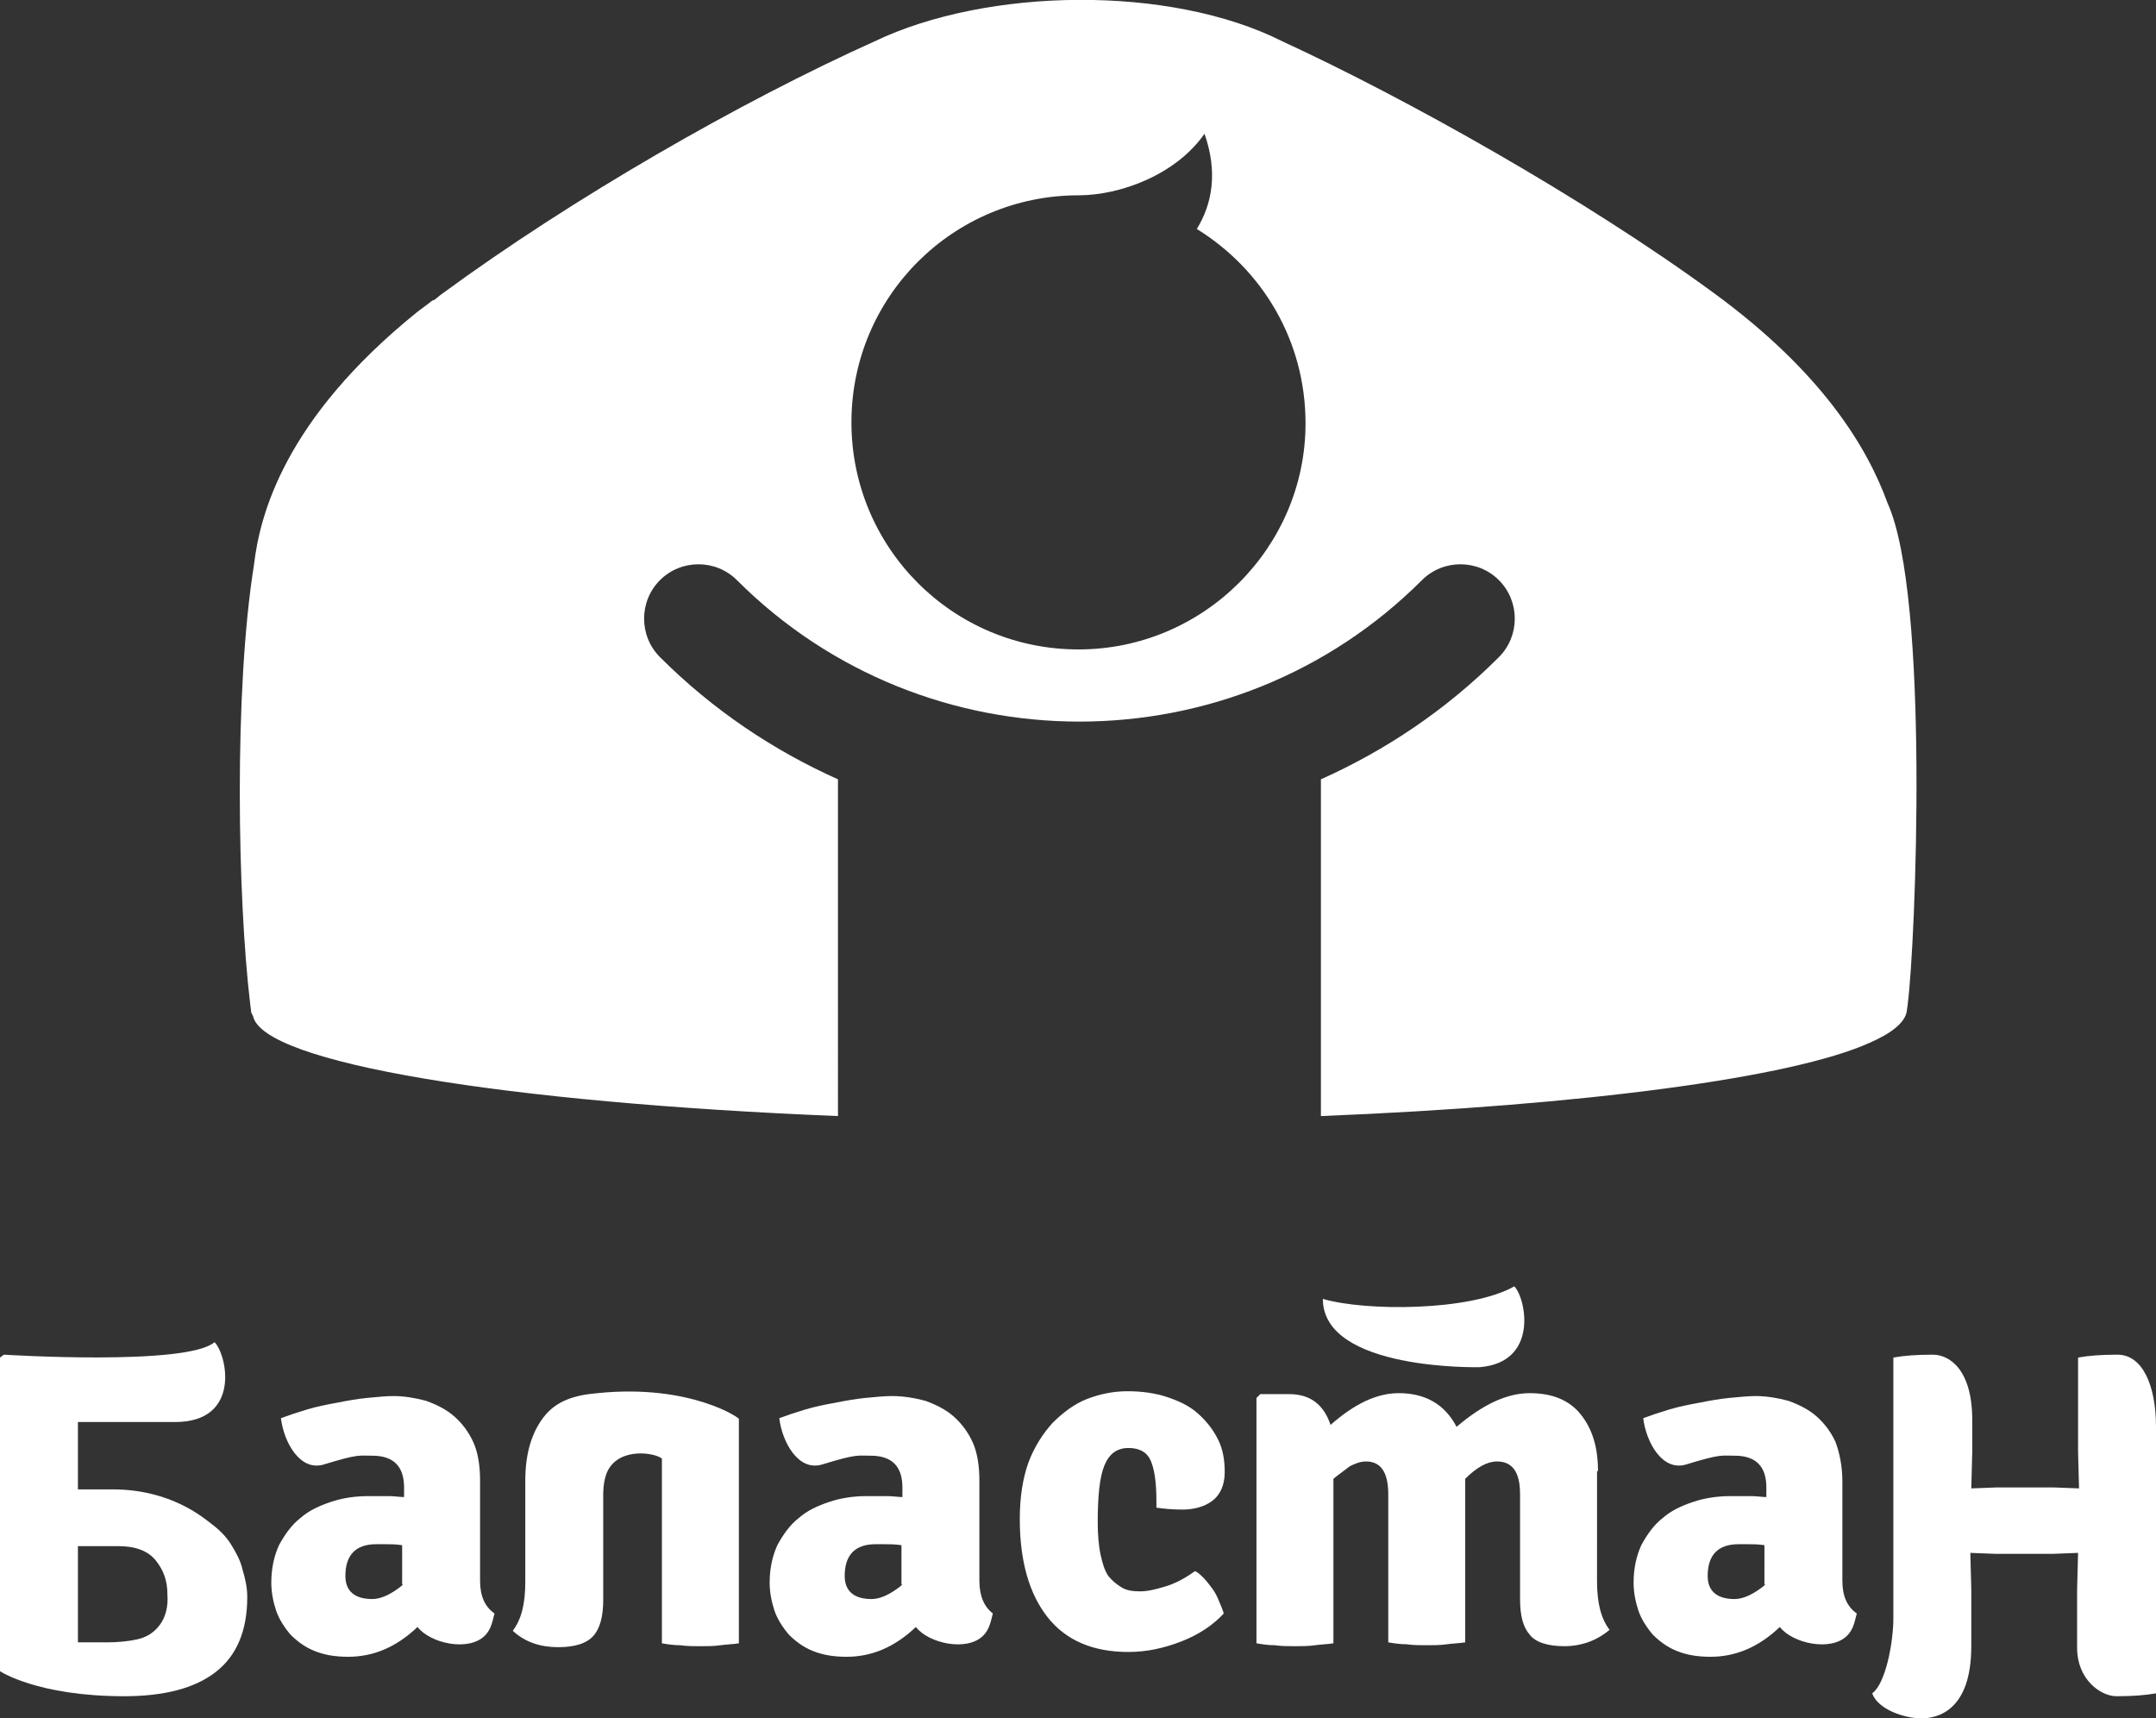 <?xml version="1.0" encoding="utf-8"?>
<!-- Generator: Adobe Illustrator 19.0.0, SVG Export Plug-In . SVG Version: 6.00 Build 0)  -->
<svg version="1.1" id="Layer_1" xmlns="http://www.w3.org/2000/svg" xmlns:xlink="http://www.w3.org/1999/xlink" x="0px" y="0px"
	 viewBox="0 0 224.1 178.6" style="enable-background:new 0 0 224.1 178.6;" xml:space="preserve">
<rect x="0" y="0" width="224.1" height="178.6" fill="#333333" stroke="none"/>
<style type="text/css">
	.st0{fill:#FFFFFF;}
</style>
<g>
	<path class="st0" d="M62.1,144.8c-2.4,0.2-4.3,0.8-5.6,2.5c-1.3,1.7-1.9,3.9-1.9,6.6v10.5c0,2.3-0.4,3.9-1.3,5.1
		c1.3,1.2,2.9,1.7,4.7,1.7c1.8,0,3-0.4,3.7-1.2c0.7-0.8,1-2.1,1-3.7v-10.9c0-1.2,0.2-2,0.5-2.6c1.3-2.4,4.9-1.8,5.6-1.2v19.2
		c0.6,0.1,1.2,0.2,1.9,0.2c0.7,0.1,1.4,0.1,2.1,0.1c0.7,0,1.4,0,2.1-0.1c0.7-0.1,1.3-0.1,1.9-0.2v-23.3
		C77.1,147.5,71.8,143.8,62.1,144.8z"/>
	<path class="st0" d="M122.9,156.9c1.2,0,2.3-0.3,3.1-0.9c0.8-0.6,1.3-1.6,1.3-3c0-1.3-0.2-2.4-0.7-3.4c-0.5-1-1.2-1.9-2.1-2.7
		c-0.9-0.8-2-1.3-3.2-1.7c-1.2-0.4-2.6-0.6-4.1-0.6c-1.5,0-2.9,0.3-4.2,0.8c-1.3,0.5-2.5,1.4-3.6,2.5c-1,1.1-1.9,2.5-2.5,4.1
		c-0.6,1.7-0.9,3.6-0.9,5.9c0,4.4,1,7.8,2.9,10.2c1.9,2.4,4.7,3.6,8.4,3.6c1.9,0,3.7-0.4,5.5-1.1c1.8-0.7,3.3-1.7,4.4-2.9
		c-0.1-0.4-0.3-0.8-0.5-1.3c-0.2-0.5-0.4-0.9-0.7-1.3c-0.3-0.4-0.6-0.8-0.9-1.1c-0.3-0.3-0.6-0.6-0.9-0.7c-1.1,0.8-2.1,1.3-3.1,1.6
		c-1,0.3-1.8,0.5-2.6,0.5c-0.8,0-1.4-0.1-1.9-0.4c-0.5-0.3-1-0.7-1.4-1.2c-0.4-0.6-0.6-1.3-0.8-2.2c-0.2-0.9-0.3-2.1-0.3-3.4
		c0-2.7,0.2-4.7,0.7-5.9c0.5-1.2,1.3-1.8,2.5-1.8c1.1,0,1.9,0.4,2.3,1.3c0.4,0.9,0.6,2.3,0.6,4.2v0.7
		C120.9,156.8,121.8,156.9,122.9,156.9z"/>
	<path class="st0" d="M166.1,152.9c0-2.5-0.6-4.4-1.8-5.9c-1.2-1.5-3-2.2-5.3-2.2c-2.4,0-4.9,1.2-7.6,3.5c-1.2-2.3-3.2-3.5-6-3.5
		c-2.3,0-4.6,1.1-7.1,3.3c-0.7-2.1-2.1-3.2-4.3-3.2h-3l-0.4,0.4v25.5c0.6,0.1,1.2,0.2,1.9,0.2c0.7,0.1,1.4,0.1,2.1,0.1
		c0.7,0,1.4,0,2.1-0.1c0.7-0.1,1.3-0.1,1.9-0.2v-17.1c0.6-0.5,1.2-0.9,1.7-1.3c0.6-0.3,1.1-0.5,1.7-0.5c1.5,0,2.3,1.1,2.3,3.4v15.4
		c0.6,0.1,1.2,0.2,1.9,0.2c0.7,0.1,1.4,0.1,2.1,0.1c0.7,0,1.4,0,2.1-0.1c0.7-0.1,1.3-0.1,1.9-0.2v-17c1.2-1.2,2.3-1.8,3.3-1.8
		c1.6,0,2.4,1.1,2.4,3.4v10.9c0,1.7,0.3,2.9,1,3.7c0.6,0.8,1.9,1.2,3.6,1.2c1.8,0,3.4-0.6,4.7-1.7c-0.9-1.2-1.3-2.8-1.3-5.1V152.9z"
		/>
	<path class="st0" d="M191.5,164.3v-10.4c0-1.5-0.3-2.9-0.7-4c-0.5-1.1-1.2-2-2-2.7c-0.8-0.7-1.8-1.2-2.9-1.6
		c-1.1-0.3-2.3-0.5-3.4-0.5c-0.8,0-1.7,0.1-2.8,0.2c-1,0.1-2.1,0.3-3.1,0.5c-1.1,0.2-2.1,0.4-3.1,0.7c-1,0.3-1.9,0.6-2.7,0.9
		c0.3,2.5,2,5.6,4.5,4.8c3.6-1.1,3.6-0.9,5-0.9c2.2,0,3.3,1.1,3.3,3.3v1c-0.4,0-1-0.1-1.6-0.1c-0.6,0-1.3,0-2.1,0
		c-1.4,0-2.7,0.2-3.9,0.6c-1.2,0.4-2.3,0.9-3.2,1.7c-0.9,0.7-1.6,1.7-2.2,2.8c-0.5,1.1-0.8,2.4-0.8,3.9c0,1,0.2,2,0.5,2.9
		c0.3,0.9,0.9,1.8,1.5,2.5c0.7,0.7,1.5,1.3,2.5,1.7c1,0.4,2.1,0.6,3.5,0.6c2.6,0,5-1,7.2-3.1c1.3,1.7,5.3,2.6,7,0.9
		c0.7-0.7,0.8-1.6,1-2.3C192,167,191.5,165.9,191.5,164.3z M183.5,164.7c-1.2,1-2.3,1.5-3.2,1.5c-1.8,0-2.8-0.8-2.8-2.4
		c0-2.2,1.1-3.3,3.2-3.3c0.2,0,0.6,0,1,0c0.5,0,1,0,1.7,0.1V164.7z"/>
	<path class="st0" d="M101.8,164.3v-10.4c0-1.5-0.2-2.9-0.7-4c-0.5-1.1-1.2-2-2-2.7c-0.8-0.7-1.8-1.2-2.9-1.6
		c-1.1-0.3-2.3-0.5-3.5-0.5c-0.8,0-1.7,0.1-2.8,0.2c-1,0.1-2.1,0.3-3.1,0.5c-1.1,0.2-2.1,0.4-3.1,0.7c-1,0.3-1.9,0.6-2.7,0.9
		c0.3,2.5,2,5.6,4.5,4.8c3.6-1.1,3.6-0.9,5-0.9c2.2,0,3.3,1.1,3.3,3.3v1c-0.4,0-1-0.1-1.6-0.1c-0.6,0-1.3,0-2.1,0
		c-1.4,0-2.7,0.2-3.9,0.6c-1.2,0.4-2.3,0.9-3.2,1.7c-0.9,0.7-1.6,1.7-2.2,2.8c-0.5,1.1-0.8,2.4-0.8,3.9c0,1,0.2,2,0.5,2.9
		c0.3,0.9,0.9,1.8,1.5,2.5c0.7,0.7,1.5,1.3,2.5,1.7c1,0.4,2.1,0.6,3.5,0.6c2.6,0,5-1,7.2-3.1c1.3,1.7,5.3,2.6,7,0.9
		c0.7-0.7,0.8-1.6,1-2.3C102.3,167,101.8,165.9,101.8,164.3z M93.8,164.7c-1.2,1-2.3,1.5-3.2,1.5c-1.8,0-2.8-0.8-2.8-2.4
		c0-2.2,1.1-3.3,3.2-3.3c0.2,0,0.6,0,1,0c0.5,0,1,0,1.7,0.1V164.7z"/>
	<path class="st0" d="M49.9,164.3v-10.4c0-1.5-0.2-2.9-0.7-4c-0.5-1.1-1.2-2-2-2.7c-0.8-0.7-1.8-1.2-2.9-1.6
		c-1.1-0.3-2.3-0.5-3.4-0.5c-0.8,0-1.7,0.1-2.8,0.2c-1,0.1-2.1,0.3-3.1,0.5c-1.1,0.2-2.1,0.4-3.1,0.7c-1,0.3-1.9,0.6-2.7,0.9
		c0.3,2.5,2,5.6,4.5,4.8c3.6-1.1,3.6-0.9,5-0.9c2.2,0,3.3,1.1,3.3,3.3v1c-0.4,0-1-0.1-1.6-0.1c-0.6,0-1.3,0-2.1,0
		c-1.4,0-2.7,0.2-3.9,0.6c-1.2,0.4-2.3,0.9-3.2,1.7c-0.9,0.7-1.6,1.7-2.2,2.8c-0.5,1.1-0.8,2.4-0.8,3.9c0,1,0.2,2,0.5,2.9
		c0.3,0.9,0.9,1.8,1.5,2.5c0.7,0.7,1.5,1.3,2.5,1.7c1,0.4,2.1,0.6,3.5,0.6c2.6,0,5-1,7.2-3.1c1.3,1.7,5.3,2.6,7,0.9
		c0.7-0.7,0.8-1.6,1-2.3C50.4,167,49.9,165.9,49.9,164.3z M41.9,164.7c-1.2,1-2.3,1.5-3.2,1.5c-1.8,0-2.8-0.8-2.8-2.4
		c0-2.2,1.1-3.3,3.2-3.3c0.2,0,0.6,0,1,0c0.5,0,1,0,1.7,0.1V164.7z"/>
	<path class="st0" d="M220.1,140.8c-1.7,0-3,0.1-4.1,0.3v9.8l0.1,3.8l-2.6-0.1h-6l-2.6,0.1l0.1-3.8v-3.3c0-5.3-2.4-6.8-4.1-6.8
		c-1.7,0-3,0.1-4.1,0.3c0,0,0,24.5,0,27.1c0,2.5-0.8,6.8-2.2,7.8c0.6,1.7,3.4,2.6,5.1,2.6c1.7,0,5.2-0.8,5.2-7.5c0-4.8,0-5.8,0-5.9
		l-0.1-3.8l2.6,0.1h6l2.6-0.1l-0.1,3.8v6.1c0,3.2,2.4,5,4.1,5c1.6,0,3-0.1,4.1-0.3v-27.7C224.1,144,222.7,140.8,220.1,140.8z"/>
	<path class="st0" d="M153.8,142.1c6.2-0.5,4.8-7.2,3.6-8.4c-4.6,2.6-15.5,2.6-19.9,1.3C137.5,142.5,153.8,142.1,153.8,142.1z"/>
	<path class="st0" d="M24,160.5c-0.5-0.8-1.2-1.5-2-2.1c-0.8-0.6-4.2-3.6-10.3-3.6H8.1v-1.1v-5.9h10.1c6.9,0,5.4-7,4.1-8.3
		c-2.9,2.5-21.9,1.3-21.9,1.3L0,141.1v0.2v7v25.4c0,0,3.9,2.6,12.9,2.6c4.1,0,7.3-0.8,9.5-2.5s3.3-4.3,3.3-7.8c0-1-0.2-1.9-0.5-2.9
		C25,162.2,24.5,161.3,24,160.5z M16.6,168.9c-0.6,0.8-1.4,1.3-2.4,1.5c-0.9,0.2-2,0.3-3.1,0.3c-1.1,0-2.1,0-3,0v-10h4.2
		c1.8,0,3.1,0.5,3.9,1.5c0.8,1,1.2,2.1,1.2,3.5C17.5,167,17.2,168.1,16.6,168.9z"/>
	<path class="st0" d="M198.2,105.1c0-0.2,0.1-0.6,0.1-0.8c0.8-6.2,2.3-42.3-2.1-52c-2.1-5.8-6.8-13.6-18-21.8
		c-13.5-9.9-32.1-20.3-44.9-26.2c-11.7-5.9-30.7-5.6-42.4,0c-14,6.3-31.4,16.3-44.9,26.2c-0.3,0.2-0.6,0.5-0.9,0.7l-0.1,0l0,0
		c-0.3,0.2-0.5,0.4-0.8,0.6l-0.4,0.3l-0.4,0.3C29.5,43.6,27,53.6,26.4,58.7c-2.1,13.1-1.7,34.7-0.4,45.6c0,0.1,0.1,0.7,0.1,0.8
		c0,0.2,0.1,0.3,0.2,0.5c1,4.9,26.3,9,60.8,10.4V81c-6.7-3-13-7.2-18.5-12.7c-2.2-2.2-2.2-5.8,0-8c2.2-2.2,5.8-2.2,8,0
		c19.6,19.6,51.6,19.6,71.2,0c2.2-2.2,5.8-2.2,8,0c2.2,2.2,2.2,5.8,0,8c-5.5,5.5-11.8,9.7-18.5,12.7v35c27.4-1.1,49-4,57-7.6
		C196.6,107.4,198,106.3,198.2,105.1z M112.1,67.5c-13.1,0-23.6-10.6-23.6-23.6c0-13.1,10.6-23.6,23.6-23.6c4.3,0,10.1-2.1,13.1-6.4
		c1.4,4,0.8,7.3-0.8,9.9c6.8,4.2,11.3,11.6,11.3,20.2C135.7,56.9,125.1,67.5,112.1,67.5z"/>
</g>
</svg>
